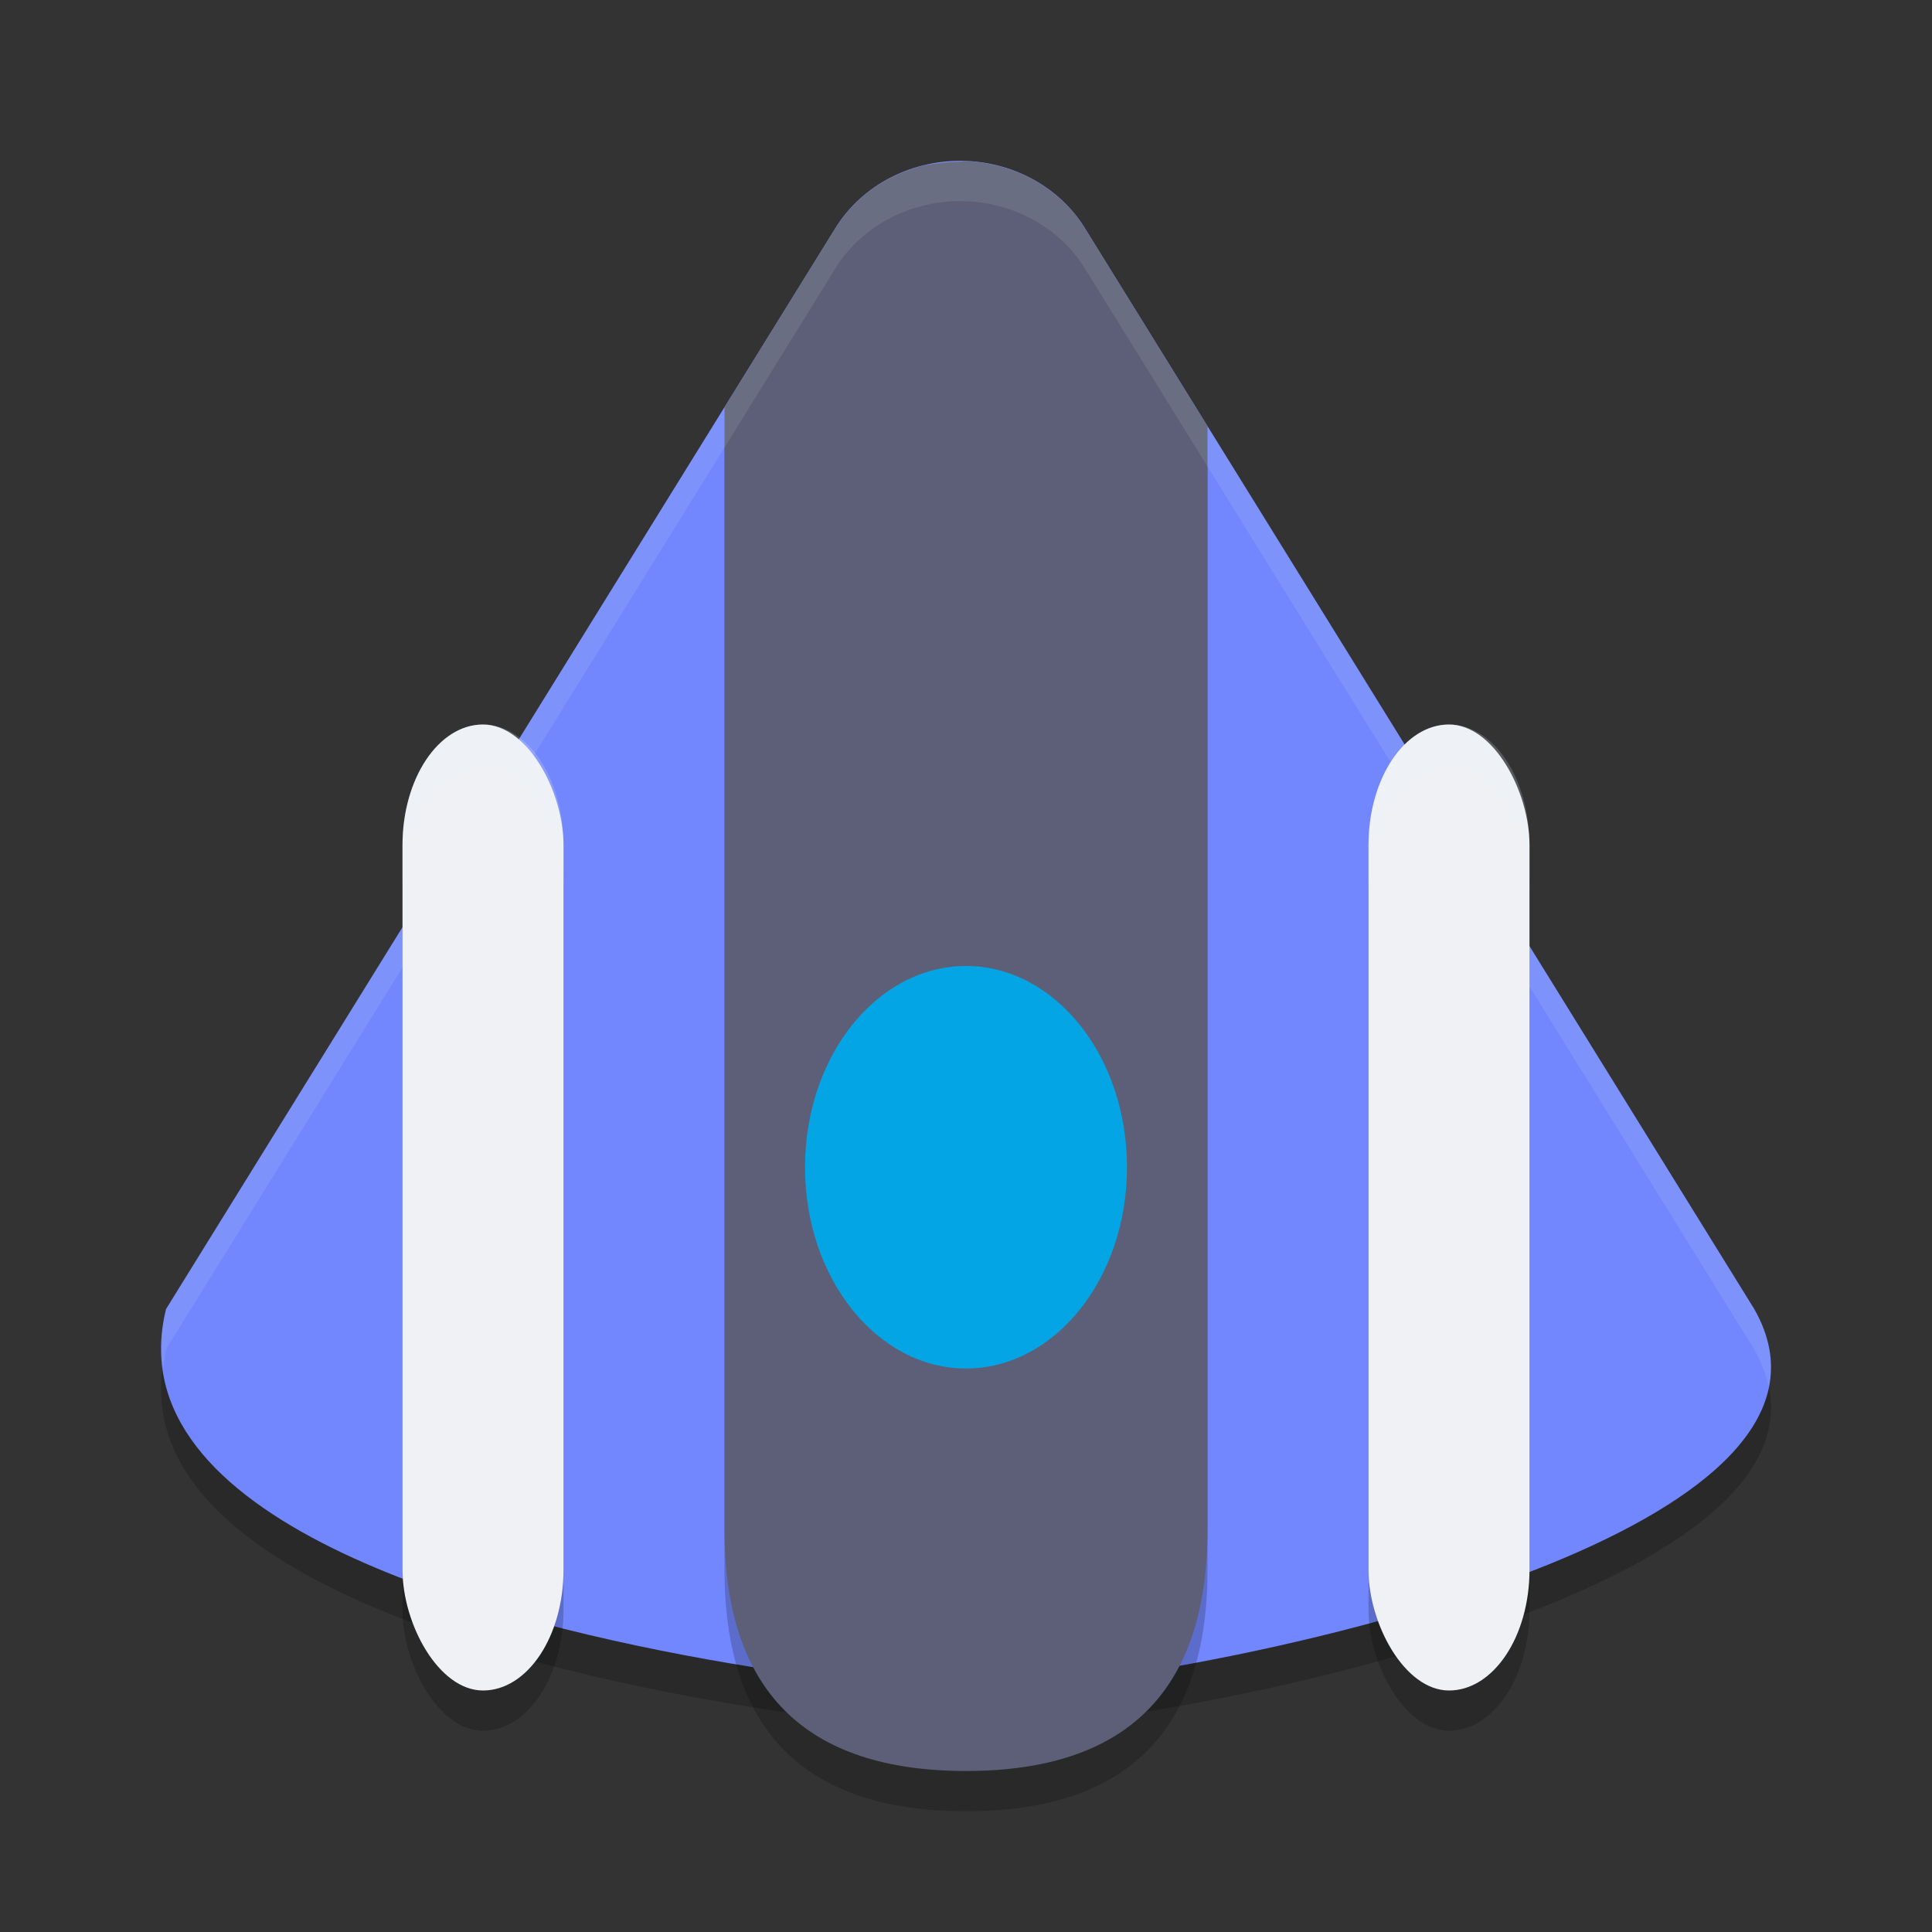 <svg xmlns="http://www.w3.org/2000/svg" width="24" height="24" version="1.1">
 <rect width="100%" height="100%" fill="#333333" stroke="none"/>
 <path style="opacity:0.2" d="M 12.012,2.5 C 11.343,2.471 10.714,2.791 10.379,3.331 L 2.063,16.761 c -0.323,1.299 0.638,2.266 2.076,2.975 2.698,1.329 7.072,1.752 7.788,1.763 1.181,0.026 4.76,-0.528 7.316,-1.567 1.944,-0.79 3.295,-1.861 2.549,-3.171 L 13.475,3.331 C 13.171,2.84 12.619,2.527 12.012,2.5 Z"/>
 <path style="fill:#7287fd" d="M 12.012,2 C 11.343,1.971 10.714,2.291 10.379,2.831 L 2.063,16.261 c -0.323,1.299 0.638,2.266 2.076,2.975 2.698,1.329 7.072,1.752 7.788,1.763 1.181,0.026 4.76,-0.528 7.316,-1.567 1.944,-0.79 3.295,-1.861 2.549,-3.171 L 13.475,2.831 C 13.171,2.34 12.619,2.027 12.012,2 Z"/>
 <path style="opacity:0.2" d="m 12,2.5 c -0.021,0 -0.04,0.005 -0.061,0.006 -0.151,0.003 -0.298,0.02 -0.443,0.045 -0.464,0.108 -0.871,0.384 -1.117,0.781 L 9,5.559 V 19.5 c 0,2 1,3 3,3 2,0 3,-1 3,-3 V 5.795 L 13.475,3.332 c -0.301,-0.486 -0.845,-0.796 -1.445,-0.828 -0.008,-7.89e-5 -0.015,-0.004 -0.023,-0.004 -0.002,-3.8e-6 -0.004,0 -0.006,0 z"/>
 <path style="fill:#5c5f77" d="m 12,2 c -0.021,0 -0.04,0.005 -0.061,0.006 -0.151,0.003 -0.298,0.02 -0.443,0.045 -0.464,0.108 -0.871,0.384 -1.117,0.781 L 9,5.059 V 19 c 0,2 1,3 3,3 2,0 3,-1 3,-3 V 5.295 L 13.475,2.832 C 13.173,2.346 12.63,2.036 12.029,2.004 12.021,2.004 12.014,2 12.006,2 12.004,2 12.002,2 12,2 Z"/>
 <rect style="opacity:0.2" width="2" height="12" x="5" y="9.5" rx="1.5" ry="1.5"/>
 <path style="opacity:0.1;fill:#eff1f5" d="M 12.012 2 C 11.344 1.971 10.713 2.292 10.379 2.832 L 2.062 16.262 C 1.997 16.525 1.996 16.77 2.029 17.006 C 2.04 16.924 2.042 16.846 2.062 16.762 L 10.379 3.332 C 10.713 2.792 11.344 2.471 12.012 2.5 C 12.62 2.527 13.17 2.841 13.475 3.332 L 21.791 16.762 C 21.881 16.92 21.939 17.073 21.971 17.225 C 22.031 16.919 21.984 16.599 21.791 16.262 L 13.475 2.832 C 13.17 2.341 12.62 2.027 12.012 2 z"/>
 <rect style="fill:#eff1f5" width="2" height="12" x="5" y="9" rx="1.5" ry="1.5"/>
 <rect style="opacity:0.2" width="2" height="12" x="17" y="9.5" rx="1.5" ry="1.5"/>
 <rect style="fill:#eff1f5" width="2" height="12" x="17" y="9" rx="1.5" ry="1.5"/>
 <ellipse style="fill:#04a5e5" cx="12" cy="14.5" rx="2" ry="2.5"/>
 <path style="opacity:0.2;fill:#eff1f5" d="m 6,9 c -0.554,0 -1,0.669 -1,1.5 v 0.5 c 0,-0.831 0.446,-1.5 1,-1.5 0.554,0 1,0.669 1,1.5 v -0.5 c 0,-0.831 -0.446,-1.5 -1,-1.5 z"/>
 <path style="opacity:0.2;fill:#eff1f5" d="m 18,9 c -0.554,0 -1,0.669 -1,1.5 v 0.5 c 0,-0.831 0.446,-1.5 1,-1.5 0.554,0 1,0.669 1,1.5 v -0.5 C 19,9.669 18.554,9 18,9 Z"/>
</svg>
